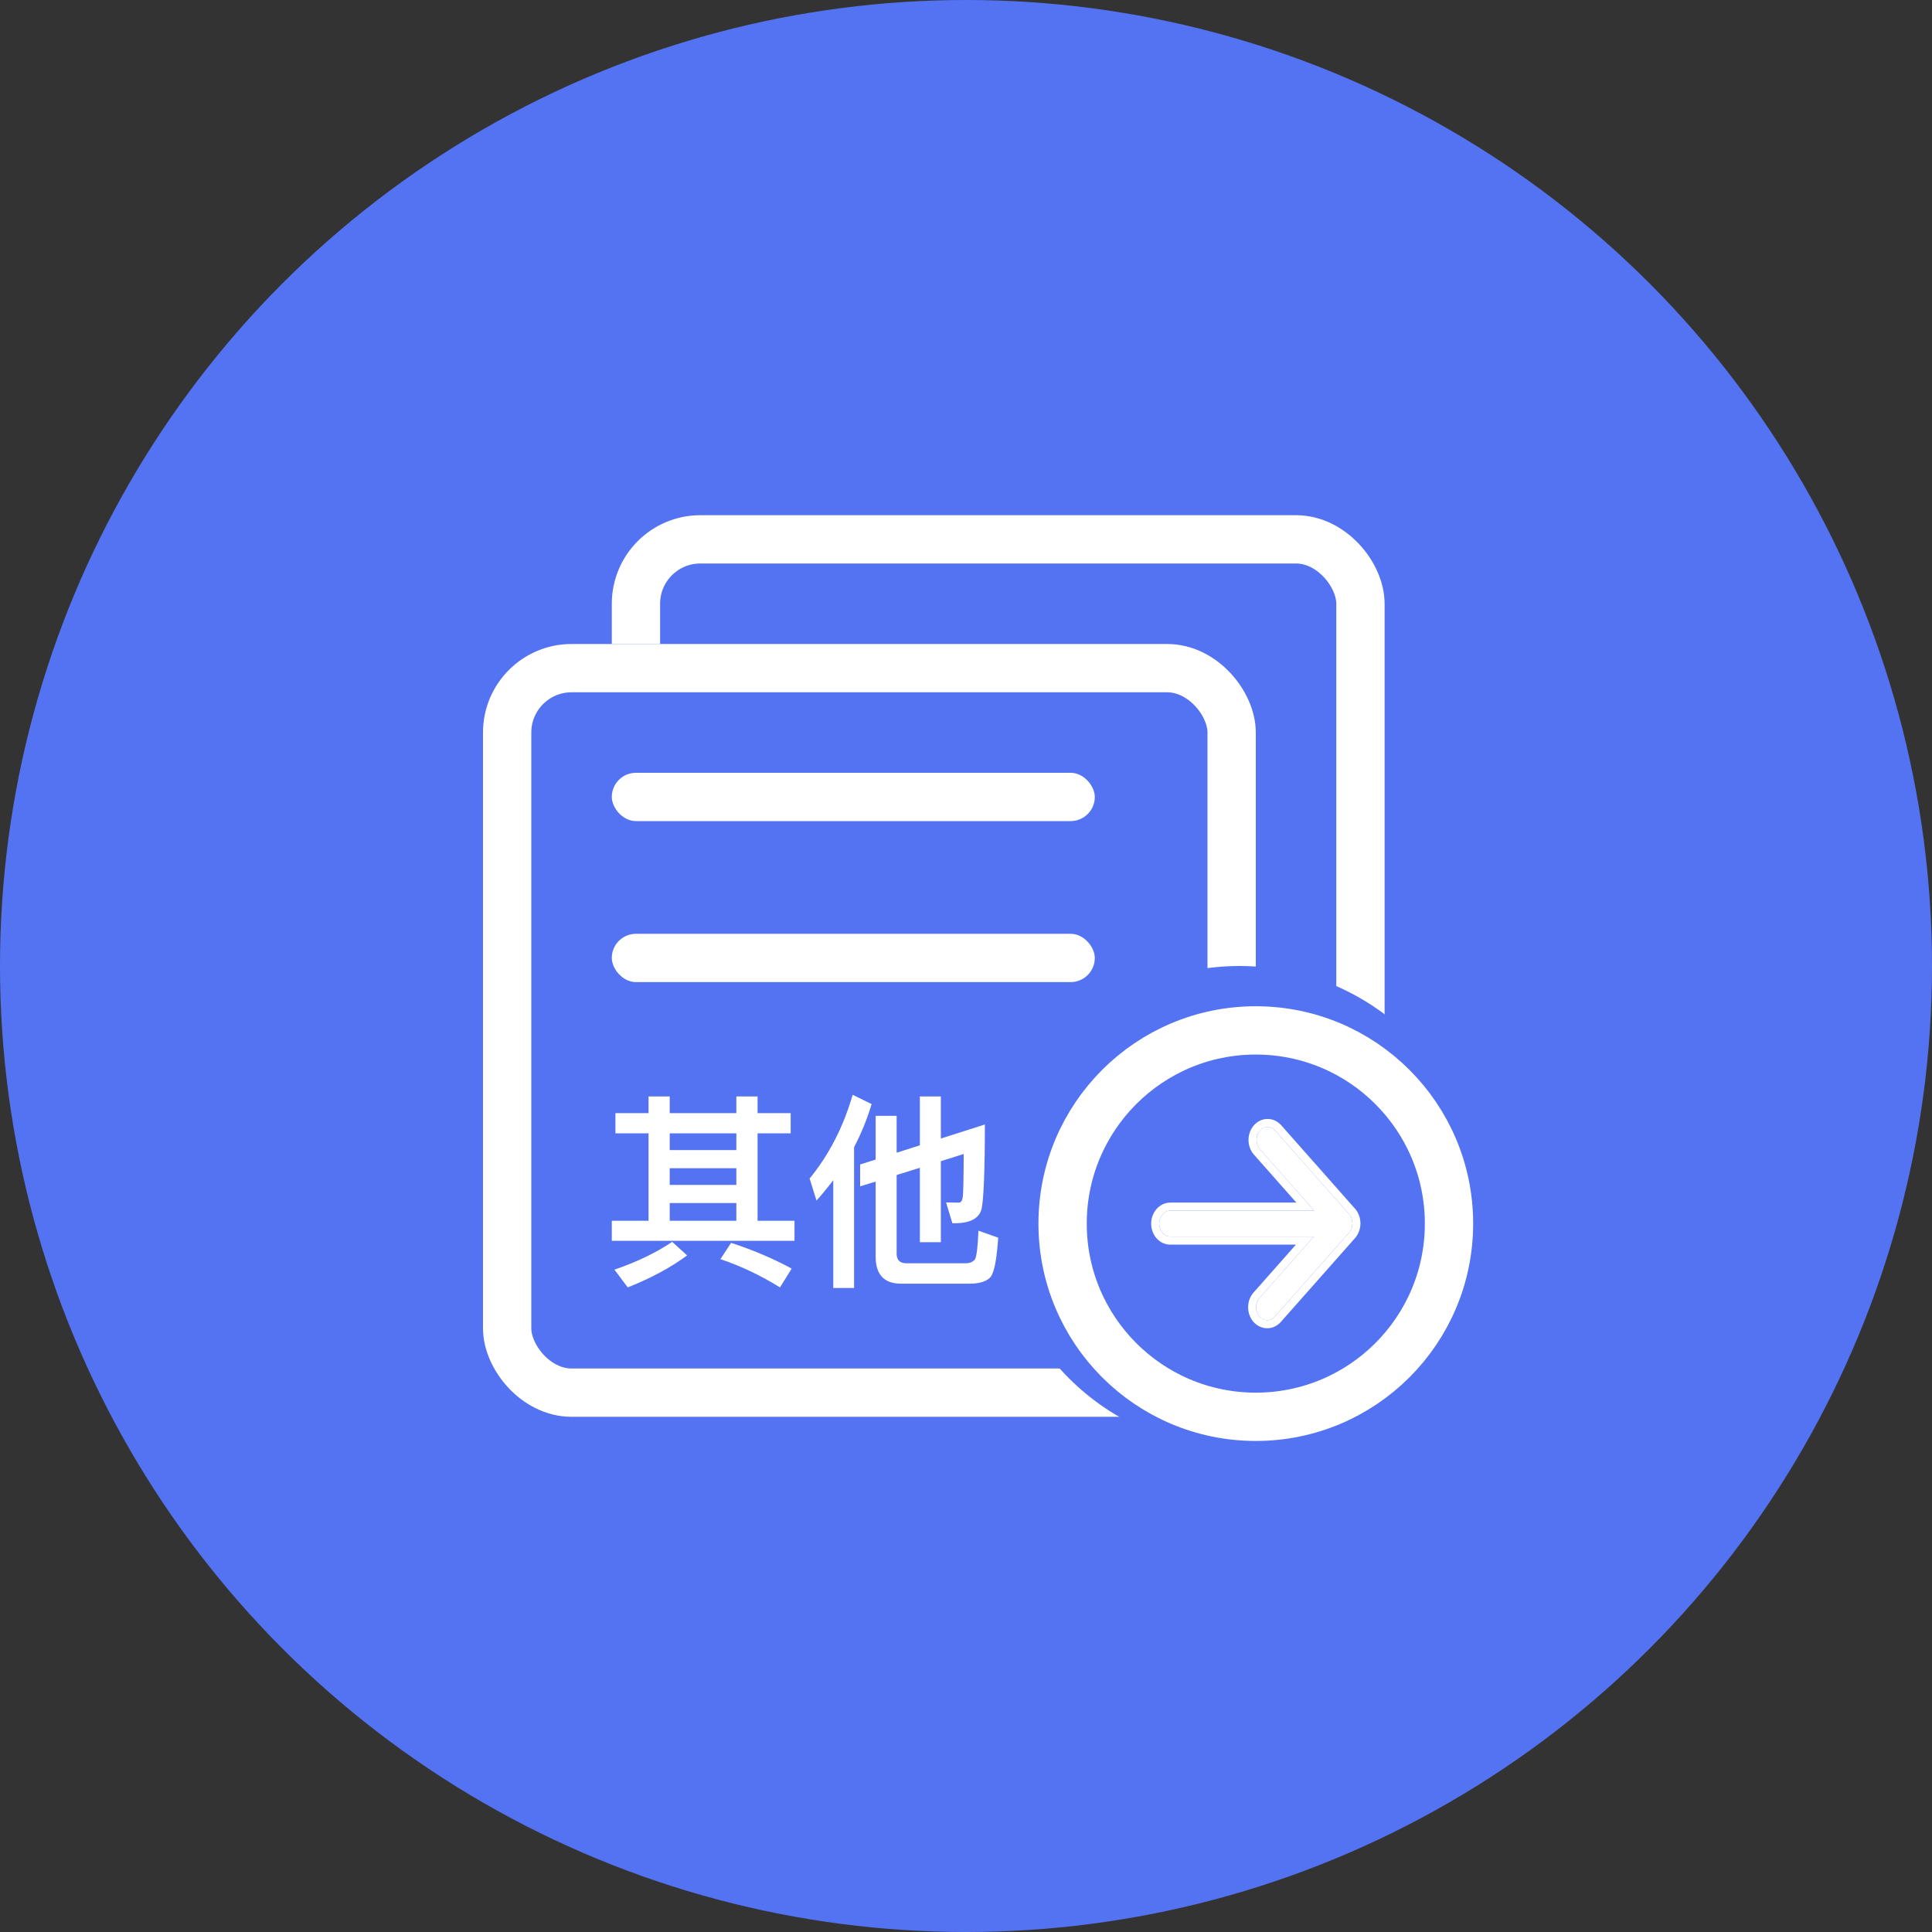 <?xml version="1.0" encoding="UTF-8"?>
<svg width="60px" height="60px" viewBox="0 0 60 60" version="1.1" xmlns="http://www.w3.org/2000/svg" xmlns:xlink="http://www.w3.org/1999/xlink">
    <rect x="0" y="0" width="60" height="60" fill="#333333" stroke="none"/>
    <!-- Generator: Sketch 49.3 (51167) - http://www.bohemiancoding.com/sketch -->
    <title>进项管理-其他类型进项税额转出台账</title>
    <desc>Created with Sketch.</desc>
    <defs>
        <rect id="path-1" x="15" y="20" width="24" height="24" rx="2"></rect>
        <path d="M36.35,37.597 L40.811,37.597 C40.812,37.597 40.813,37.595 40.812,37.595 L39.129,35.693 C38.993,35.539 38.988,35.284 39.12,35.124 C39.25,34.963 39.467,34.958 39.603,35.113 L41.895,37.703 C41.962,37.779 42,37.884 42,37.993 C42,38.103 41.962,38.207 41.895,38.283 L39.591,40.887 C39.525,40.962 39.439,41 39.354,41 C39.264,41 39.174,40.959 39.107,40.877 C38.977,40.716 38.98,40.461 39.117,40.308 L40.799,38.405 C40.8,38.404 40.799,38.403 40.799,38.403 L36.342,38.403 C36.16,38.403 36.011,38.236 36.001,38.025 C35.989,37.791 36.151,37.597 36.35,37.597 Z" id="path-2"></path>
    </defs>
    <g id="icon" stroke="none" stroke-width="1" fill="none" fill-rule="evenodd">
        <g id="进项管理-其他类型进项税额转出台账">
            <circle id="Oval-Copy" fill="#5473F2" cx="30" cy="30" r="30"></circle>
            <rect id="Rectangle-5" stroke="#FFFFFF" stroke-width="1.5" x="19.75" y="16.75" width="22.5" height="22.5" rx="2"></rect>
            <g id="Rectangle-5-Copy">
                <use fill="#5473F2" fill-rule="evenodd" xlink:href="#path-1"></use>
                <rect stroke="#FFFFFF" stroke-width="1.5" x="15.75" y="20.75" width="22.5" height="22.5" rx="2"></rect>
            </g>
            <rect id="Rectangle-3-Copy-3" fill="#FFFFFF" x="19" y="24" width="15" height="1.5" rx="0.75"></rect>
            <rect id="Rectangle-3-Copy-4" fill="#FFFFFF" x="19" y="29" width="15" height="1.5" rx="0.75"></rect>
            <circle id="Oval-5" fill="#5473F2" cx="38.5" cy="37.5" r="7.5"></circle>
            <circle id="Oval-5" stroke="#FFFFFF" stroke-width="1.5" fill="#5473F2" cx="39" cy="38" r="6"></circle>
            <g id="Shape" fill-rule="nonzero">
                <use fill="#FFFFFF" fill-rule="evenodd" xlink:href="#path-2"></use>
                <path stroke="#FFFFFF" stroke-width="0.25" d="M40.536,37.472 L39.035,35.775 C38.858,35.576 38.853,35.252 39.023,35.045 C39.202,34.825 39.51,34.817 39.697,35.03 L41.989,37.621 C42.076,37.72 42.125,37.855 42.125,37.993 C42.125,38.132 42.076,38.266 41.989,38.366 L39.685,40.97 C39.597,41.07 39.478,41.125 39.354,41.125 C39.223,41.125 39.099,41.064 39.01,40.956 C38.841,40.748 38.846,40.424 39.023,40.225 L40.524,38.528 L36.342,38.528 C36.09,38.528 35.89,38.306 35.876,38.031 C35.861,37.731 36.074,37.472 36.35,37.472 L40.536,37.472 Z"></path>
            </g>
            <path d="M19.113,34.57 L20.141,34.57 L20.141,34.051 L20.799,34.051 L20.799,34.57 L22.868,34.57 L22.868,34.051 L23.527,34.051 L23.527,34.57 L24.555,34.57 L24.555,35.197 L23.527,35.197 L23.527,37.912 L24.674,37.912 L24.674,38.534 L19,38.534 L19,37.912 L20.141,37.912 L20.141,35.197 L19.113,35.197 L19.113,34.57 Z M20.799,37.912 L22.868,37.912 L22.868,37.362 L20.799,37.362 L20.799,37.912 Z M20.799,36.798 L22.868,36.798 L22.868,36.28 L20.799,36.28 L20.799,36.798 Z M20.799,35.716 L22.868,35.716 L22.868,35.197 L20.799,35.197 L20.799,35.716 Z M20.875,38.566 L21.339,38.988 C20.837,39.36 20.223,39.693 19.495,39.981 L19.082,39.43 C19.79,39.187 20.386,38.899 20.875,38.566 Z M22.705,38.598 C23.395,38.822 24.022,39.091 24.586,39.398 L24.223,39.981 C23.621,39.609 23.006,39.315 22.373,39.104 L22.705,38.598 Z M26.48,34 L27.069,34.288 C26.931,34.749 26.749,35.197 26.524,35.626 L26.524,40 L25.878,40 L25.878,36.651 C25.715,36.869 25.539,37.08 25.357,37.285 L25.144,36.6 C25.746,35.863 26.191,34.999 26.48,34 Z M30.103,39.866 L27.984,39.866 C27.458,39.866 27.194,39.584 27.194,39.027 L27.194,36.696 L26.712,36.843 L26.712,36.164 L27.194,36.011 L27.194,34.653 L27.846,34.653 L27.846,35.799 L28.567,35.569 L28.567,34.051 L29.219,34.051 L29.219,35.358 L30.586,34.922 C30.586,36.356 30.549,37.227 30.486,37.535 C30.417,37.836 30.135,37.989 29.639,37.989 L29.577,37.989 L29.382,37.343 C29.533,37.343 29.665,37.349 29.777,37.349 C29.846,37.349 29.89,37.279 29.903,37.144 C29.915,37.022 29.928,36.587 29.928,35.838 L29.219,36.062 L29.219,38.578 L28.567,38.578 L28.567,36.267 L27.846,36.491 L27.846,38.937 C27.846,39.129 27.947,39.232 28.147,39.232 L29.991,39.232 C30.122,39.232 30.216,39.187 30.279,39.11 C30.329,39.02 30.367,38.726 30.386,38.22 L31,38.438 C30.956,39.11 30.875,39.52 30.762,39.661 C30.643,39.795 30.423,39.866 30.103,39.866 Z" id="其他" fill="#FFFFFF"></path>
        </g>
    </g>
</svg>